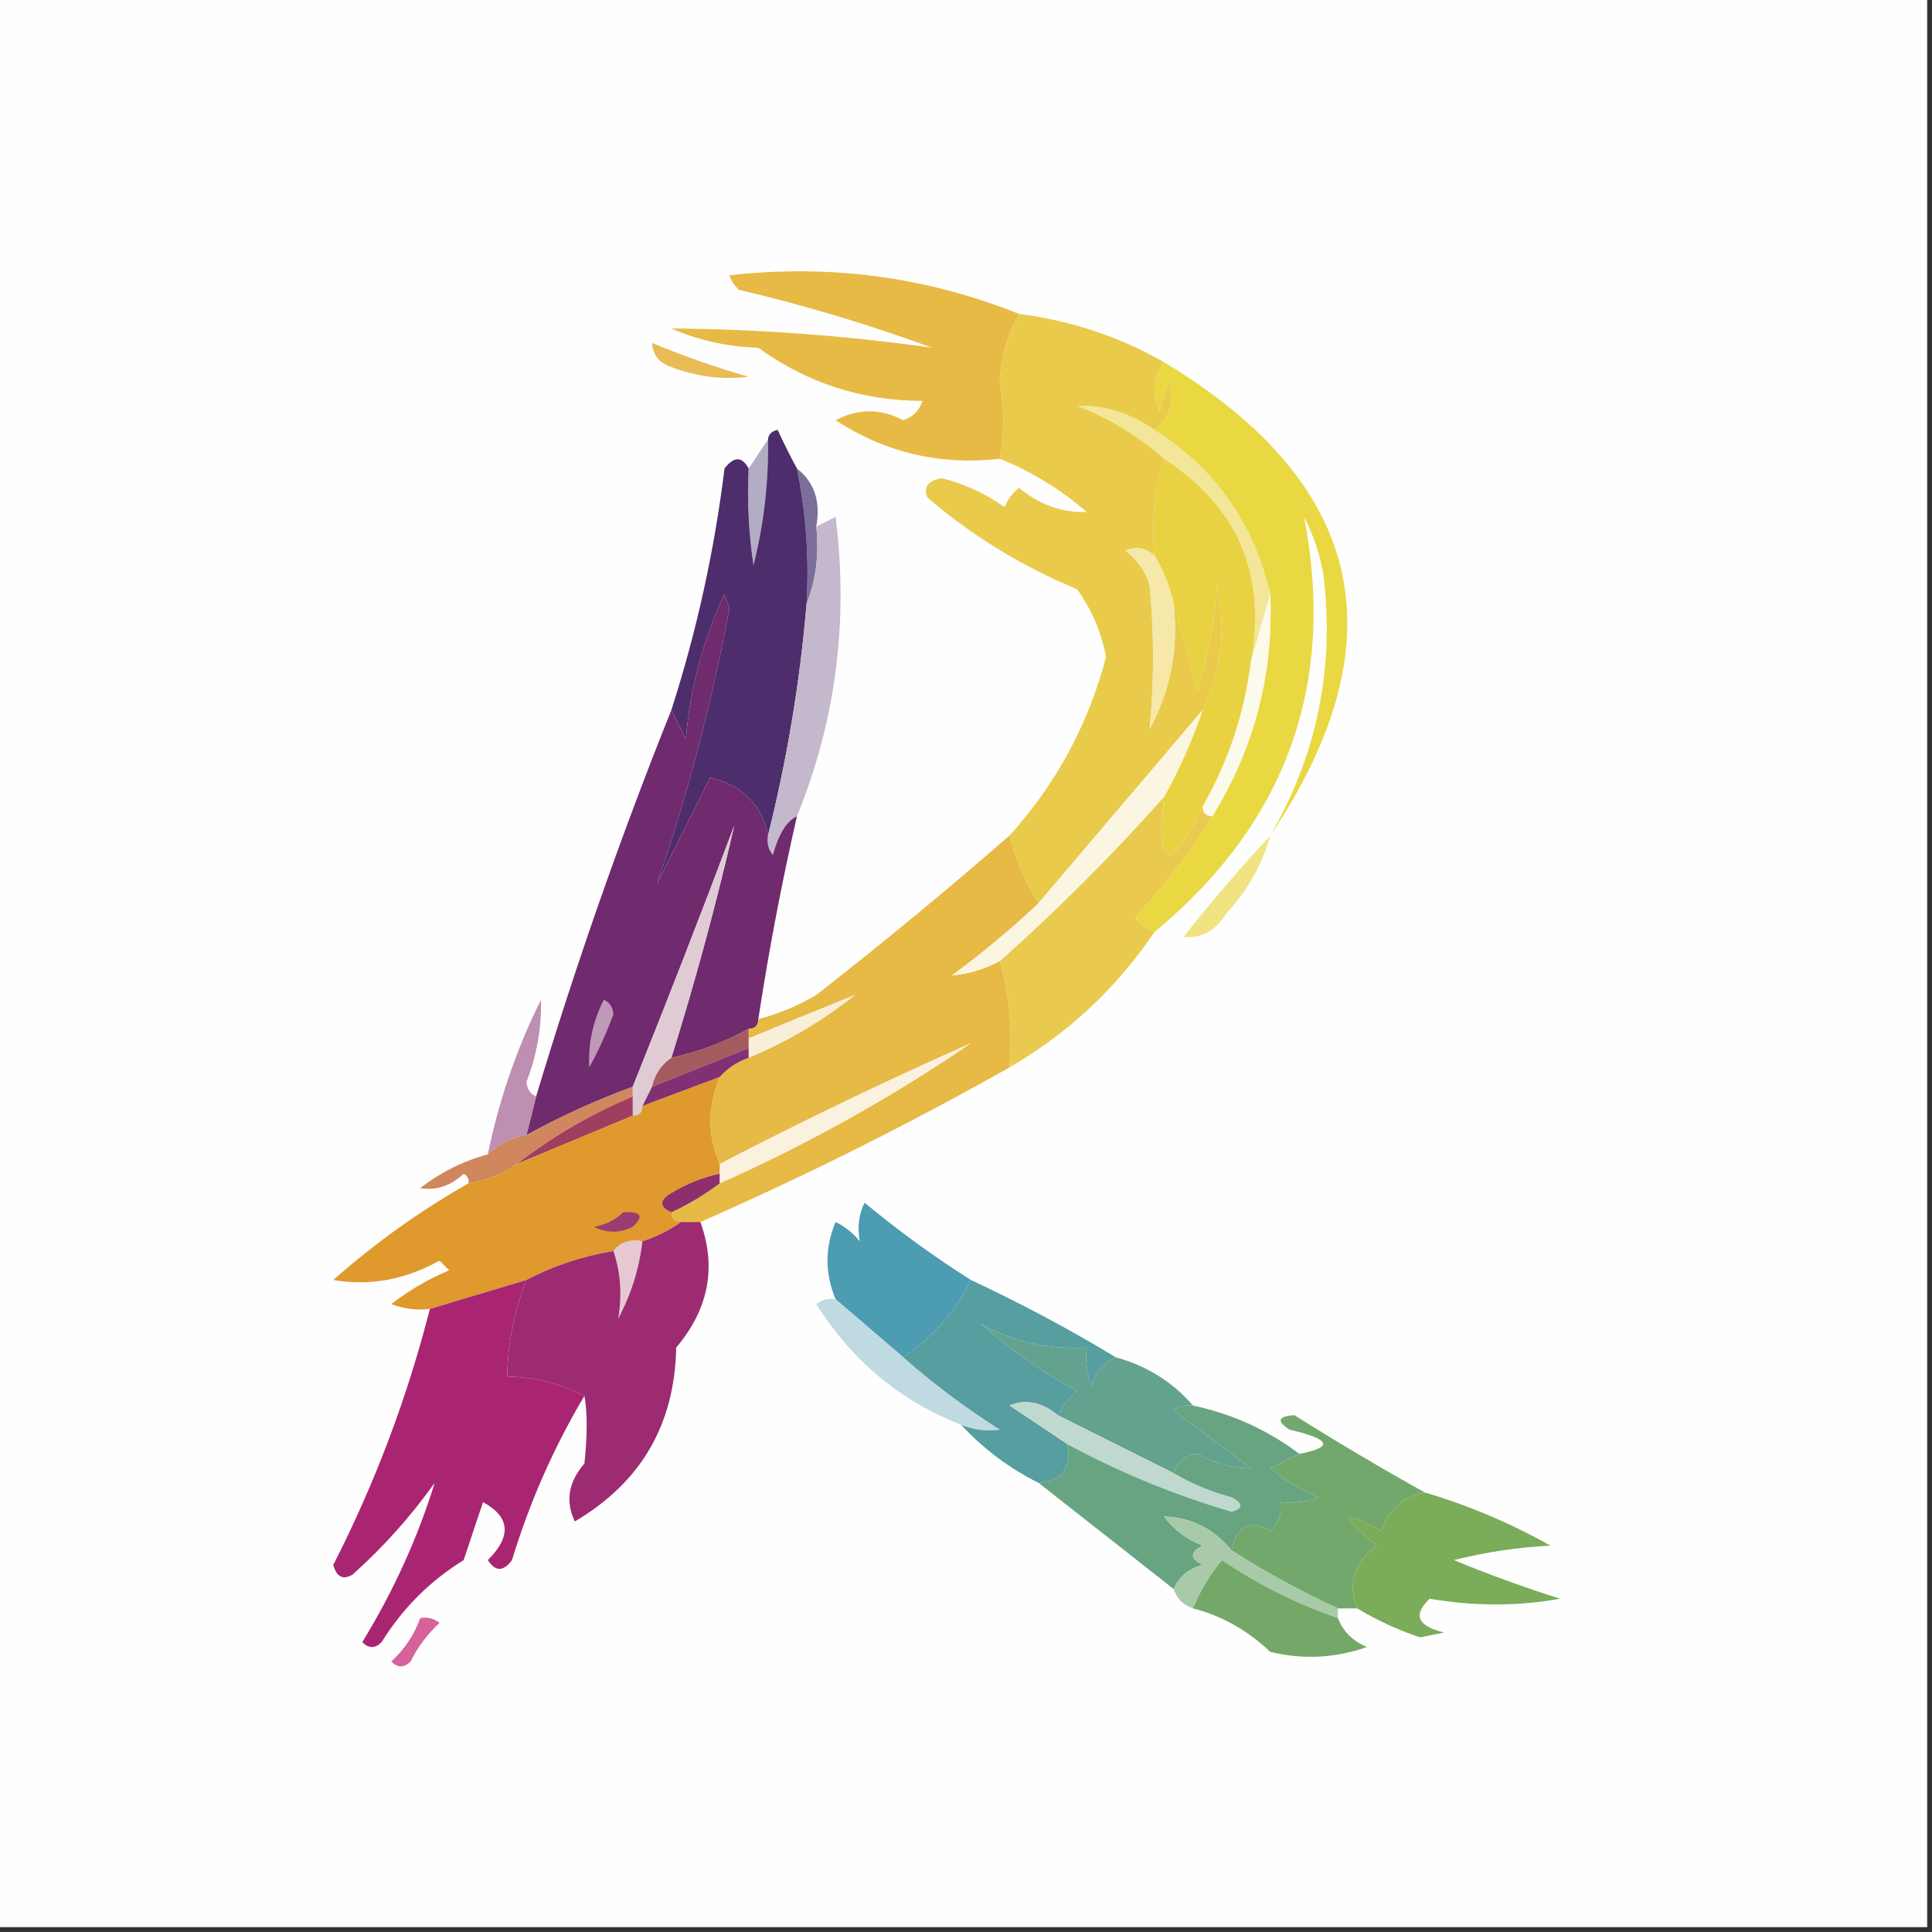 <?xml version="1.0" encoding="UTF-8"?>
<!DOCTYPE svg PUBLIC "-//W3C//DTD SVG 1.1//EN" "http://www.w3.org/Graphics/SVG/1.1/DTD/svg11.dtd">
<svg xmlns="http://www.w3.org/2000/svg" version="1.1" width="200px" height="200px" style="shape-rendering:geometricPrecision; text-rendering:geometricPrecision; image-rendering:optimizeQuality; fill-rule:evenodd; clip-rule:evenodd" xmlns:xlink="http://www.w3.org/1999/xlink">
<rect width="100%" height="100%" fill="#333333" stroke="none"/>
<g><path style="opacity:1" fill="#fefefe" d="M -0.5,-0.5 C 66.167,-0.5 132.833,-0.5 199.5,-0.5C 199.5,66.167 199.5,132.833 199.5,199.5C 132.833,199.5 66.167,199.5 -0.5,199.5C -0.5,132.833 -0.5,66.167 -0.5,-0.5 Z"/></g>
<g><path style="opacity:1" fill="#e7ba45" d="M 105.5,32.5 C 104.31,34.553 103.643,36.887 103.5,39.5C 103.979,42.372 103.979,45.039 103.5,47.5C 97.304,48.188 91.638,46.855 86.5,43.5C 88.828,42.276 91.161,42.276 93.5,43.5C 94.5,43.167 95.167,42.5 95.5,41.5C 89.201,41.479 83.534,39.646 78.5,36C 75.3,35.898 72.3,35.232 69.5,34C 78.573,34.075 87.573,34.741 96.5,36C 89.964,33.599 83.297,31.599 76.5,30C 76.043,29.586 75.709,29.086 75.5,28.5C 85.921,27.323 95.921,28.656 105.5,32.5 Z"/></g>
<g><path style="opacity:1" fill="#e8bb54" d="M 67.5,35.5 C 70.738,36.852 74.071,38.018 77.5,39C 74.793,39.328 72.126,38.995 69.5,38C 68.244,37.583 67.577,36.75 67.5,35.5 Z"/></g>
<g><path style="opacity:1" fill="#f3e699" d="M 119.5,44.5 C 125.789,48.47 129.789,54.137 131.5,61.5C 130.833,63.833 130.167,66.167 129.5,68.5C 131.131,59.436 128.131,52.436 120.5,47.5C 117.898,45.19 114.898,43.357 111.5,42C 114.387,41.934 117.054,42.767 119.5,44.5 Z"/></g>
<g><path style="opacity:1" fill="#e9d842" d="M 120.5,37.5 C 141.348,50.032 145.014,66.365 131.5,86.5C 136.344,78.123 138.177,69.123 137,59.5C 136.64,57.392 135.973,55.392 135,53.5C 138.335,70.842 133.168,85.175 119.5,96.5C 118.711,96.217 118.044,95.717 117.5,95C 120.54,91.74 123.206,88.24 125.5,84.5C 129.841,77.47 131.841,69.803 131.5,61.5C 129.789,54.137 125.789,48.47 119.5,44.5C 121.14,43.21 121.64,41.543 121,39.5C 120.667,40.5 120.333,41.5 120,42.5C 119.22,40.613 119.387,38.946 120.5,37.5 Z"/></g>
<g><path style="opacity:1" fill="#b2adc5" d="M 79.5,45.5 C 79.575,49.897 79.075,54.23 78,58.5C 77.502,55.183 77.335,51.85 77.5,48.5C 78.167,47.5 78.833,46.5 79.5,45.5 Z"/></g>
<g><path style="opacity:1" fill="#7b6f9a" d="M 82.5,48.5 C 84.308,49.918 84.975,51.918 84.5,54.5C 84.806,57.385 84.473,60.052 83.5,62.5C 83.774,57.737 83.441,53.07 82.5,48.5 Z"/></g>
<g><path style="opacity:1" fill="#e9d241" d="M 120.5,47.5 C 128.131,52.436 131.131,59.436 129.5,68.5C 128.829,73.845 127.163,78.845 124.5,83.5C 121.086,90.408 119.753,90.075 120.5,82.5C 122.091,79.648 123.424,76.648 124.5,73.5C 126.439,69.469 126.939,65.135 126,60.5C 125.74,64.25 125.073,67.916 124,71.5C 123.159,68.372 122.325,65.372 121.5,62.5C 121.107,60.716 120.441,59.05 119.5,57.5C 119.187,53.958 119.521,50.625 120.5,47.5 Z"/></g>
<g><path style="opacity:1" fill="#e9ca4b" d="M 105.5,32.5 C 110.915,33.194 115.915,34.861 120.5,37.5C 119.387,38.946 119.22,40.613 120,42.5C 120.333,41.5 120.667,40.5 121,39.5C 121.64,41.543 121.14,43.21 119.5,44.5C 117.054,42.767 114.387,41.934 111.5,42C 114.898,43.357 117.898,45.19 120.5,47.5C 119.521,50.625 119.187,53.958 119.5,57.5C 118.577,56.697 117.577,56.53 116.5,57C 117.701,57.903 118.535,59.069 119,60.5C 119.492,65.551 119.492,70.551 119,75.5C 121.173,71.49 122.006,67.157 121.5,62.5C 122.325,65.372 123.159,68.372 124,71.5C 125.073,67.916 125.74,64.25 126,60.5C 126.939,65.135 126.439,69.469 124.5,73.5C 118.807,80.189 113.14,86.856 107.5,93.5C 106.105,91.307 105.105,88.974 104.5,86.5C 109.328,81.164 112.661,74.998 114.5,68C 114.006,65.431 113.006,63.098 111.5,61C 105.826,58.658 100.659,55.492 96,51.5C 95.568,50.4 96.068,49.733 97.5,49.5C 99.857,50.095 102.023,51.095 104,52.5C 104.308,51.692 104.808,51.025 105.5,50.5C 107.583,52.248 109.916,53.082 112.5,53C 109.737,50.626 106.737,48.792 103.5,47.5C 103.979,45.039 103.979,42.372 103.5,39.5C 103.643,36.887 104.31,34.553 105.5,32.5 Z"/></g>
<g><path style="opacity:1" fill="#4e2d6c" d="M 82.5,48.5 C 83.441,53.07 83.774,57.737 83.5,62.5C 82.811,70.609 81.478,78.609 79.5,86.5C 78.86,83.276 76.86,81.276 73.5,80.5C 71.682,84.136 69.849,87.802 68,91.5C 71.178,82.296 73.678,72.796 75.5,63C 75.333,62.5 75.167,62 75,61.5C 72.784,66.241 71.45,71.241 71,76.5C 70.487,75.473 69.987,74.473 69.5,73.5C 72.122,65.344 73.956,57.011 75,48.5C 75.977,47.226 76.811,47.226 77.5,48.5C 77.335,51.85 77.502,55.183 78,58.5C 79.075,54.23 79.575,49.897 79.5,45.5C 79.56,44.957 79.893,44.624 80.5,44.5C 81.172,45.949 81.839,47.282 82.5,48.5 Z"/></g>
<g><path style="opacity:1" fill="#f5e8a9" d="M 119.5,57.5 C 120.441,59.05 121.107,60.716 121.5,62.5C 122.006,67.157 121.173,71.49 119,75.5C 119.492,70.551 119.492,65.551 119,60.5C 118.535,59.069 117.701,57.903 116.5,57C 117.577,56.53 118.577,56.697 119.5,57.5 Z"/></g>
<g><path style="opacity:1" fill="#fcfaeb" d="M 131.5,61.5 C 131.841,69.803 129.841,77.47 125.5,84.5C 124.833,84.5 124.5,84.167 124.5,83.5C 127.163,78.845 128.829,73.845 129.5,68.5C 130.167,66.167 130.833,63.833 131.5,61.5 Z"/></g>
<g><path style="opacity:1" fill="#c4b8cd" d="M 82.5,84.5 C 81.459,84.96 80.625,86.293 80,88.5C 79.536,87.906 79.369,87.239 79.5,86.5C 81.478,78.609 82.811,70.609 83.5,62.5C 84.473,60.052 84.806,57.385 84.5,54.5C 85.15,54.196 85.817,53.863 86.5,53.5C 87.862,64.278 86.528,74.612 82.5,84.5 Z"/></g>
<g><path style="opacity:1" fill="#702a6e" d="M 79.5,86.5 C 79.369,87.239 79.536,87.906 80,88.5C 80.625,86.293 81.459,84.96 82.5,84.5C 80.91,91.448 79.577,98.448 78.5,105.5C 78.5,106.167 78.167,106.5 77.5,106.5C 74.993,107.892 72.327,108.892 69.5,109.5C 71.987,101.544 74.154,93.544 76,85.5C 72.59,94.568 69.09,103.568 65.5,112.5C 61.71,113.895 58.043,115.562 54.5,117.5C 54.833,116.167 55.167,114.833 55.5,113.5C 59.561,99.985 64.228,86.652 69.5,73.5C 69.987,74.473 70.487,75.473 71,76.5C 71.45,71.241 72.784,66.241 75,61.5C 75.167,62 75.333,62.5 75.5,63C 73.678,72.796 71.178,82.296 68,91.5C 69.849,87.802 71.682,84.136 73.5,80.5C 76.86,81.276 78.86,83.276 79.5,86.5 Z"/></g>
<g><path style="opacity:1" fill="#fbf6e1" d="M 124.5,73.5 C 123.424,76.648 122.091,79.648 120.5,82.5C 115.167,88.5 109.5,94.167 103.5,99.5C 101.856,100.366 100.189,100.866 98.5,101C 101.665,98.665 104.665,96.165 107.5,93.5C 113.14,86.856 118.807,80.189 124.5,73.5 Z"/></g>
<g><path style="opacity:1" fill="#eaca4e" d="M 120.5,82.5 C 119.753,90.075 121.086,90.408 124.5,83.5C 124.5,84.167 124.833,84.5 125.5,84.5C 123.206,88.24 120.54,91.74 117.5,95C 118.044,95.717 118.711,96.217 119.5,96.5C 115.578,102.299 110.578,106.966 104.5,110.5C 104.815,106.629 104.482,102.962 103.5,99.5C 109.5,94.167 115.167,88.5 120.5,82.5 Z"/></g>
<g><path style="opacity:1" fill="#f1e382" d="M 131.5,86.5 C 130.657,89.516 129.157,92.183 127,94.5C 125.887,96.329 124.387,97.163 122.5,97C 125.399,93.335 128.399,89.835 131.5,86.5 Z"/></g>
<g><path style="opacity:1" fill="#e7b945" d="M 104.5,86.5 C 105.105,88.974 106.105,91.307 107.5,93.5C 104.665,96.165 101.665,98.665 98.5,101C 100.189,100.866 101.856,100.366 103.5,99.5C 104.482,102.962 104.815,106.629 104.5,110.5C 94.047,116.393 83.38,121.727 72.5,126.5C 71.833,126.5 71.167,126.5 70.5,126.5C 69.833,126.5 69.5,126.167 69.5,125.5C 71.261,124.687 72.927,123.687 74.5,122.5C 83.596,118.451 92.263,113.618 100.5,108C 91.834,111.83 83.167,115.997 74.5,120.5C 73.225,117.604 73.225,114.604 74.5,111.5C 75.29,110.599 76.29,109.932 77.5,109.5C 81.441,107.86 85.108,105.694 88.5,103C 84.953,104.429 81.286,105.929 77.5,107.5C 77.5,107.167 77.5,106.833 77.5,106.5C 78.167,106.5 78.5,106.167 78.5,105.5C 80.593,104.955 82.593,104.122 84.5,103C 91.332,97.666 97.998,92.166 104.5,86.5 Z"/></g>
<g><path style="opacity:1" fill="#f9eed7" d="M 77.5,109.5 C 77.5,109.167 77.5,108.833 77.5,108.5C 77.5,108.167 77.5,107.833 77.5,107.5C 81.286,105.929 84.953,104.429 88.5,103C 85.108,105.694 81.441,107.86 77.5,109.5 Z"/></g>
<g><path style="opacity:1" fill="#be8eb3" d="M 55.5,113.5 C 55.167,114.833 54.833,116.167 54.5,117.5C 52.938,117.733 51.605,118.4 50.5,119.5C 51.642,113.907 53.475,108.574 56,103.5C 56.078,106.371 55.578,109.205 54.5,112C 54.57,112.765 54.903,113.265 55.5,113.5 Z"/></g>
<g><path style="opacity:1" fill="#c099ba" d="M 62.5,103.5 C 63.097,103.735 63.43,104.235 63.5,105C 62.804,106.893 61.97,108.726 61,110.5C 60.865,108.078 61.365,105.745 62.5,103.5 Z"/></g>
<g><path style="opacity:1" fill="#e0cbd4" d="M 69.5,109.5 C 68.449,110.222 67.782,111.222 67.5,112.5C 67.167,113.167 66.833,113.833 66.5,114.5C 66.5,115.167 66.167,115.5 65.5,115.5C 65.5,114.833 65.5,114.167 65.5,113.5C 65.5,113.167 65.5,112.833 65.5,112.5C 69.09,103.568 72.59,94.568 76,85.5C 74.154,93.544 71.987,101.544 69.5,109.5 Z"/></g>
<g><path style="opacity:1" fill="#a45b5d" d="M 77.5,106.5 C 77.5,106.833 77.5,107.167 77.5,107.5C 77.5,107.833 77.5,108.167 77.5,108.5C 74.167,109.833 70.833,111.167 67.5,112.5C 67.782,111.222 68.449,110.222 69.5,109.5C 72.327,108.892 74.993,107.892 77.5,106.5 Z"/></g>
<g><path style="opacity:1" fill="#813074" d="M 77.5,108.5 C 77.5,108.833 77.5,109.167 77.5,109.5C 76.29,109.932 75.29,110.599 74.5,111.5C 71.833,112.5 69.167,113.5 66.5,114.5C 66.833,113.833 67.167,113.167 67.5,112.5C 70.833,111.167 74.167,109.833 77.5,108.5 Z"/></g>
<g><path style="opacity:1" fill="#d1875d" d="M 65.5,112.5 C 65.5,112.833 65.5,113.167 65.5,113.5C 61.136,115.344 57.136,117.677 53.5,120.5C 52.07,121.537 50.403,122.204 48.5,122.5C 48.565,122.062 48.399,121.728 48,121.5C 46.663,122.765 45.163,123.265 43.5,123C 45.609,121.354 47.943,120.188 50.5,119.5C 51.605,118.4 52.938,117.733 54.5,117.5C 58.043,115.562 61.71,113.895 65.5,112.5 Z"/></g>
<g><path style="opacity:1" fill="#faf1de" d="M 74.5,122.5 C 74.5,122.167 74.5,121.833 74.5,121.5C 74.5,121.167 74.5,120.833 74.5,120.5C 83.167,115.997 91.834,111.83 100.5,108C 92.263,113.618 83.596,118.451 74.5,122.5 Z"/></g>
<g><path style="opacity:1" fill="#a03e60" d="M 65.5,113.5 C 65.5,114.167 65.5,114.833 65.5,115.5C 61.504,117.164 57.504,118.831 53.5,120.5C 57.136,117.677 61.136,115.344 65.5,113.5 Z"/></g>
<g><path style="opacity:1" fill="#df992c" d="M 74.5,111.5 C 73.225,114.604 73.225,117.604 74.5,120.5C 74.5,120.833 74.5,121.167 74.5,121.5C 72.742,121.877 71.075,122.544 69.5,123.5C 68.227,124.257 68.227,124.923 69.5,125.5C 69.5,126.167 69.833,126.5 70.5,126.5C 69.329,127.345 67.995,128.011 66.5,128.5C 65.209,128.263 64.209,128.596 63.5,129.5C 60.254,130.054 57.254,131.054 54.5,132.5C 51.167,133.5 47.833,134.5 44.5,135.5C 43.127,135.657 41.793,135.49 40.5,135C 42.345,133.577 44.345,132.41 46.5,131.5C 46.167,131.167 45.833,130.833 45.5,130.5C 41.942,132.482 38.275,133.149 34.5,132.5C 38.844,128.666 43.511,125.333 48.5,122.5C 50.403,122.204 52.07,121.537 53.5,120.5C 57.504,118.831 61.504,117.164 65.5,115.5C 66.167,115.5 66.5,115.167 66.5,114.5C 69.167,113.5 71.833,112.5 74.5,111.5 Z"/></g>
<g><path style="opacity:1" fill="#8d2f6c" d="M 74.5,121.5 C 74.5,121.833 74.5,122.167 74.5,122.5C 72.927,123.687 71.261,124.687 69.5,125.5C 68.227,124.923 68.227,124.257 69.5,123.5C 71.075,122.544 72.742,121.877 74.5,121.5 Z"/></g>
<g><path style="opacity:1" fill="#9a3c71" d="M 64.5,125.5 C 66.379,125.393 66.712,125.893 65.5,127C 64.167,127.667 62.833,127.667 61.5,127C 62.737,126.768 63.737,126.268 64.5,125.5 Z"/></g>
<g><path style="opacity:1" fill="#e6c8d3" d="M 63.5,129.5 C 64.209,128.596 65.209,128.263 66.5,128.5C 66.174,131.311 65.341,133.978 64,136.5C 64.412,134.005 64.245,131.671 63.5,129.5 Z"/></g>
<g><path style="opacity:1" fill="#4c9cb2" d="M 100.5,132.5 C 98.906,135.764 96.573,138.431 93.5,140.5C 91.167,138.5 88.833,136.5 86.5,134.5C 85.385,131.823 85.385,129.156 86.5,126.5C 87.478,126.977 88.311,127.643 89,128.5C 88.737,127.049 88.904,125.716 89.5,124.5C 93.019,127.421 96.686,130.087 100.5,132.5 Z"/></g>
<g><path style="opacity:1" fill="#bfdbe1" d="M 86.5,134.5 C 88.833,136.5 91.167,138.5 93.5,140.5C 96.586,143.223 99.92,145.723 103.5,148C 102.181,148.195 100.847,148.028 99.5,147.5C 93.175,145.016 88.175,140.85 84.5,135C 85.094,134.536 85.761,134.369 86.5,134.5 Z"/></g>
<g><path style="opacity:1" fill="#9c2b72" d="M 70.5,126.5 C 71.167,126.5 71.833,126.5 72.5,126.5C 74.199,131.18 73.366,135.513 70,139.5C 69.849,147.471 66.349,153.471 59.5,157.5C 58.511,155.412 58.844,153.412 60.5,151.5C 60.809,148.528 60.809,146.194 60.5,144.5C 58.008,143.226 55.341,142.56 52.5,142.5C 52.576,139.027 53.242,135.694 54.5,132.5C 57.254,131.054 60.254,130.054 63.5,129.5C 64.245,131.671 64.412,134.005 64,136.5C 65.341,133.978 66.174,131.311 66.5,128.5C 67.995,128.011 69.329,127.345 70.5,126.5 Z"/></g>
<g><path style="opacity:1" fill="#569e9f" d="M 100.5,132.5 C 105.693,134.928 110.693,137.595 115.5,140.5C 114.21,141.058 113.377,142.058 113,143.5C 112.51,142.207 112.343,140.873 112.5,139.5C 108.424,139.719 104.757,138.886 101.5,137C 104.557,139.723 107.89,142.056 111.5,144C 110.619,144.708 109.953,145.542 109.5,146.5C 107.858,145.133 106.192,144.799 104.5,145.5C 106.565,146.857 108.565,148.19 110.5,149.5C 110.912,151.973 109.912,153.306 107.5,153.5C 104.467,151.984 101.8,149.984 99.5,147.5C 100.847,148.028 102.181,148.195 103.5,148C 99.92,145.723 96.586,143.223 93.5,140.5C 96.573,138.431 98.906,135.764 100.5,132.5 Z"/></g>
<g><path style="opacity:1" fill="#63a28e" d="M 115.5,140.5 C 118.704,141.383 121.371,143.05 123.5,145.5C 122.761,145.369 122.094,145.536 121.5,146C 124.167,148 126.833,150 129.5,152C 127.632,152.004 125.798,151.504 124,150.5C 122.699,150.639 121.866,151.305 121.5,152.5C 117.5,150.5 113.5,148.5 109.5,146.5C 109.953,145.542 110.619,144.708 111.5,144C 107.89,142.056 104.557,139.723 101.5,137C 104.757,138.886 108.424,139.719 112.5,139.5C 112.343,140.873 112.51,142.207 113,143.5C 113.377,142.058 114.21,141.058 115.5,140.5 Z"/></g>
<g><path style="opacity:1" fill="#a92572" d="M 54.5,132.5 C 53.242,135.694 52.576,139.027 52.5,142.5C 55.341,142.56 58.008,143.226 60.5,144.5C 57.332,149.824 54.832,155.49 53,161.5C 52.107,162.711 51.274,162.711 50.5,161.5C 52.979,159.031 52.813,157.031 50,155.5C 49.333,157.5 48.667,159.5 48,161.5C 44.5,163.667 41.667,166.5 39.5,170C 38.833,170.667 38.167,170.667 37.5,170C 40.739,164.7 43.239,159.2 45,153.5C 42.537,156.965 39.704,160.131 36.5,163C 35.517,163.591 34.85,163.257 34.5,162C 38.826,153.52 42.159,144.686 44.5,135.5C 47.833,134.5 51.167,133.5 54.5,132.5 Z"/></g>
<g><path style="opacity:1" fill="#c0d9d0" d="M 109.5,146.5 C 113.5,148.5 117.5,150.5 121.5,152.5C 123.359,153.594 125.359,154.427 127.5,155C 128.696,155.654 128.696,156.154 127.5,156.5C 121.545,154.741 115.878,152.407 110.5,149.5C 108.565,148.19 106.565,146.857 104.5,145.5C 106.192,144.799 107.858,145.133 109.5,146.5 Z"/></g>
<g><path style="opacity:1" fill="#72a86c" d="M 147.5,154.5 C 145.248,154.916 143.748,156.249 143,158.5C 138.732,156.203 138.566,156.703 142.5,160C 140.144,161.827 139.477,163.993 140.5,166.5C 139.833,166.5 139.167,166.5 138.5,166.5C 134.74,164.784 131.073,162.784 127.5,160.5C 128.051,157.91 129.384,157.244 131.5,158.5C 132.386,157.675 132.719,156.675 132.5,155.5C 133.873,155.657 135.207,155.49 136.5,155C 134.668,154.252 133.001,153.252 131.5,152C 132.527,151.487 133.527,150.987 134.5,150.5C 138.1,149.821 137.767,148.987 133.5,148C 132.112,147.111 132.278,146.611 134,146.5C 138.465,149.312 142.965,151.979 147.5,154.5 Z"/></g>
<g><path style="opacity:1" fill="#68a481" d="M 123.5,145.5 C 127.582,146.376 131.249,148.043 134.5,150.5C 133.527,150.987 132.527,151.487 131.5,152C 133.001,153.252 134.668,154.252 136.5,155C 135.207,155.49 133.873,155.657 132.5,155.5C 132.719,156.675 132.386,157.675 131.5,158.5C 129.384,157.244 128.051,157.91 127.5,160.5C 125.633,158.233 123.3,157.066 120.5,157C 121.551,158.385 122.884,159.385 124.5,160C 123.167,160.667 123.167,161.333 124.5,162C 123.058,162.377 122.058,163.21 121.5,164.5C 116.809,160.803 112.142,157.136 107.5,153.5C 109.912,153.306 110.912,151.973 110.5,149.5C 115.878,152.407 121.545,154.741 127.5,156.5C 128.696,156.154 128.696,155.654 127.5,155C 125.359,154.427 123.359,153.594 121.5,152.5C 121.866,151.305 122.699,150.639 124,150.5C 125.798,151.504 127.632,152.004 129.5,152C 126.833,150 124.167,148 121.5,146C 122.094,145.536 122.761,145.369 123.5,145.5 Z"/></g>
<g><path style="opacity:1" fill="#a9caa9" d="M 127.5,160.5 C 131.073,162.784 134.74,164.784 138.5,166.5C 138.5,166.833 138.5,167.167 138.5,167.5C 134.243,166.038 130.243,164.038 126.5,161.5C 125.237,163.029 124.237,164.695 123.5,166.5C 122.5,166.167 121.833,165.5 121.5,164.5C 122.058,163.21 123.058,162.377 124.5,162C 123.167,161.333 123.167,160.667 124.5,160C 122.884,159.385 121.551,158.385 120.5,157C 123.3,157.066 125.633,158.233 127.5,160.5 Z"/></g>
<g><path style="opacity:1" fill="#7bac59" d="M 147.5,154.5 C 152.047,155.848 156.381,157.682 160.5,160C 157.118,160.176 153.785,160.676 150.5,161.5C 154.101,162.985 157.767,164.318 161.5,165.5C 157.134,166.289 152.634,166.289 148,165.5C 146.233,167.164 146.733,168.331 149.5,169C 148.667,169.167 147.833,169.333 147,169.5C 144.735,168.741 142.568,167.741 140.5,166.5C 139.477,163.993 140.144,161.827 142.5,160C 138.566,156.703 138.732,156.203 143,158.5C 143.748,156.249 145.248,154.916 147.5,154.5 Z"/></g>
<g><path style="opacity:1" fill="#74a868" d="M 138.5,167.5 C 139.007,168.859 140.007,169.859 141.5,170.5C 138.216,171.657 134.882,171.824 131.5,171C 129.13,168.758 126.464,167.258 123.5,166.5C 124.237,164.695 125.237,163.029 126.5,161.5C 130.243,164.038 134.243,166.038 138.5,167.5 Z"/></g>
<g><path style="opacity:1" fill="#d6629c" d="M 43.5,167.5 C 44.239,167.369 44.906,167.536 45.5,168C 44.257,169.154 43.257,170.488 42.5,172C 41.833,172.667 41.167,172.667 40.5,172C 41.883,170.729 42.883,169.229 43.5,167.5 Z"/></g>
</svg>
